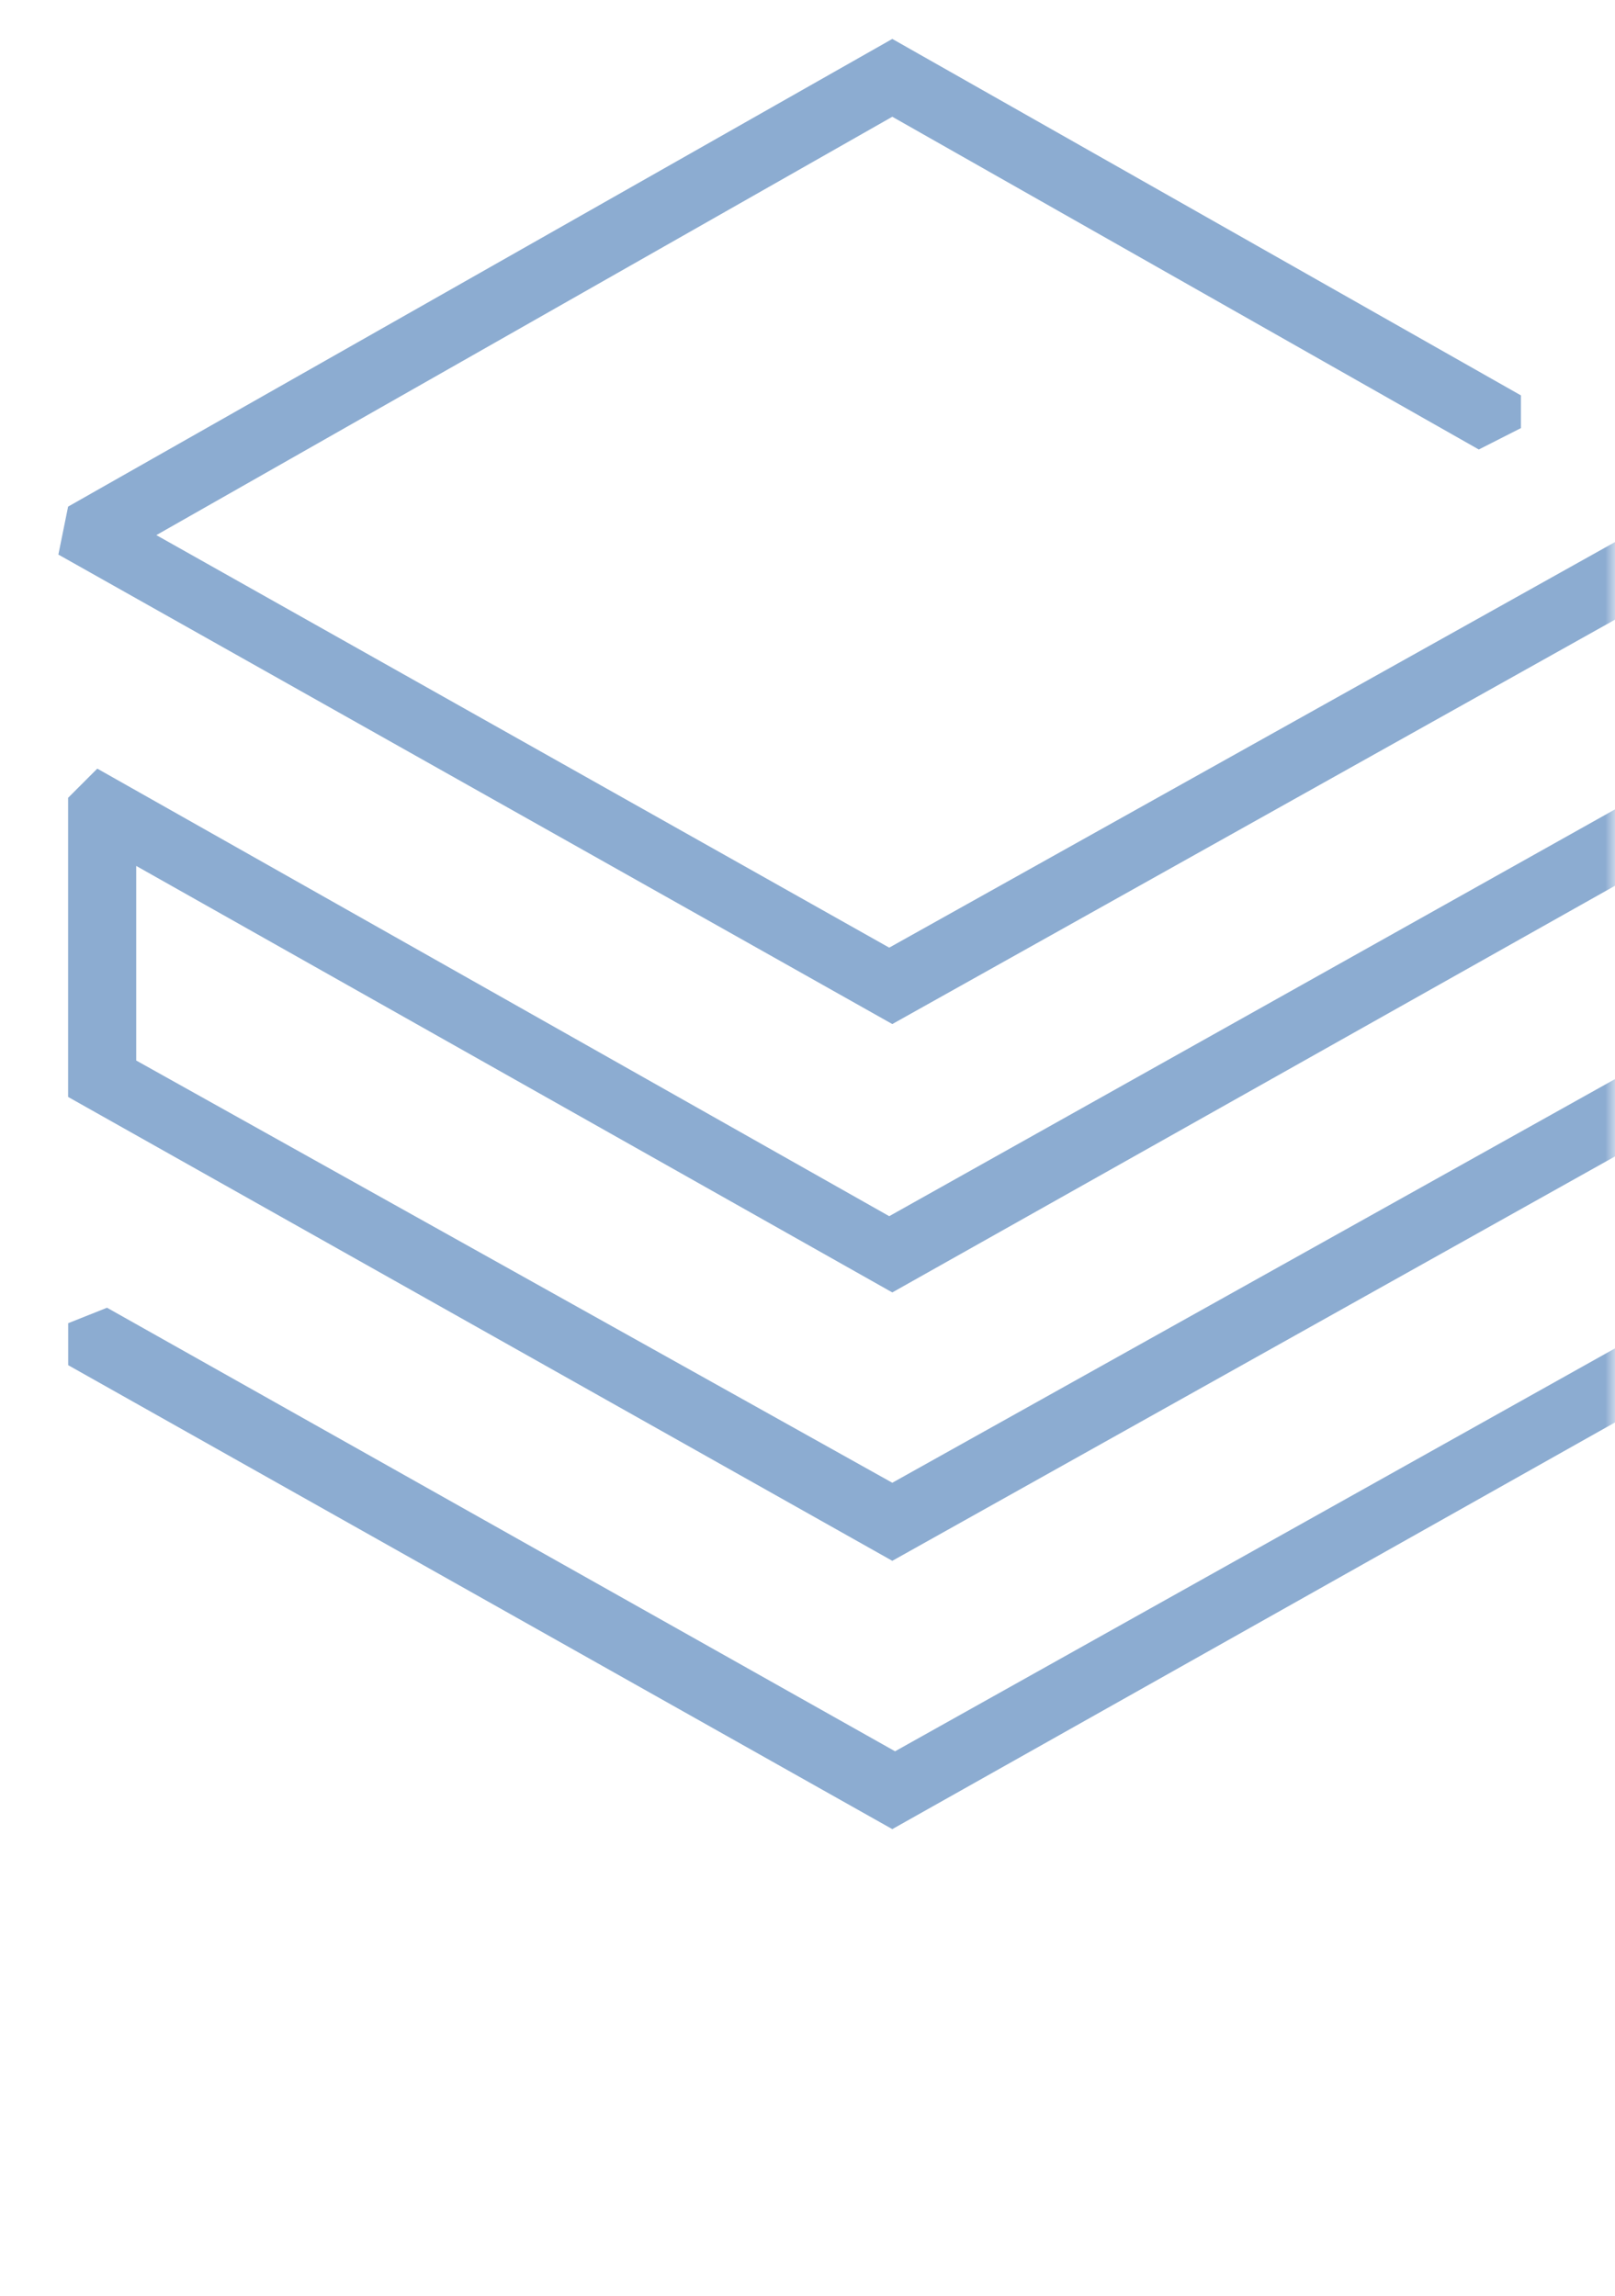 <svg width="83" height="118" viewBox="0 0 83 118" fill="none" xmlns="http://www.w3.org/2000/svg">
<mask id="mask0_1350_18593" style="mask-type:alpha" maskUnits="userSpaceOnUse" x="0" y="0" width="83" height="118">
<rect width="83" height="118" fill="white"/>
</mask>
<g mask="url(#mask0_1350_18593)">
<path opacity="0.45" d="M3.5 56.372L45.858 80.212L83.881 58.937V68.8L46 90L5.5 67.205L3.504 68V70.157L45.858 94L88.217 70.164V55L86.5 53.5L45.858 76.2L7 54.5V44.5L45.858 66.419L88.217 42.584V26.5L86.5 25.9L45.7 48.7L8.035 27.5L45.858 6L76 23.1L78.166 22V20.32L45.858 2L3.5 26.035L3 28.5L45.858 52.627L83.881 31.352V41.1L45.7 62.5L5 39.5L3.5 41V56.372Z" fill="#004899"/>
</g>
</svg>
